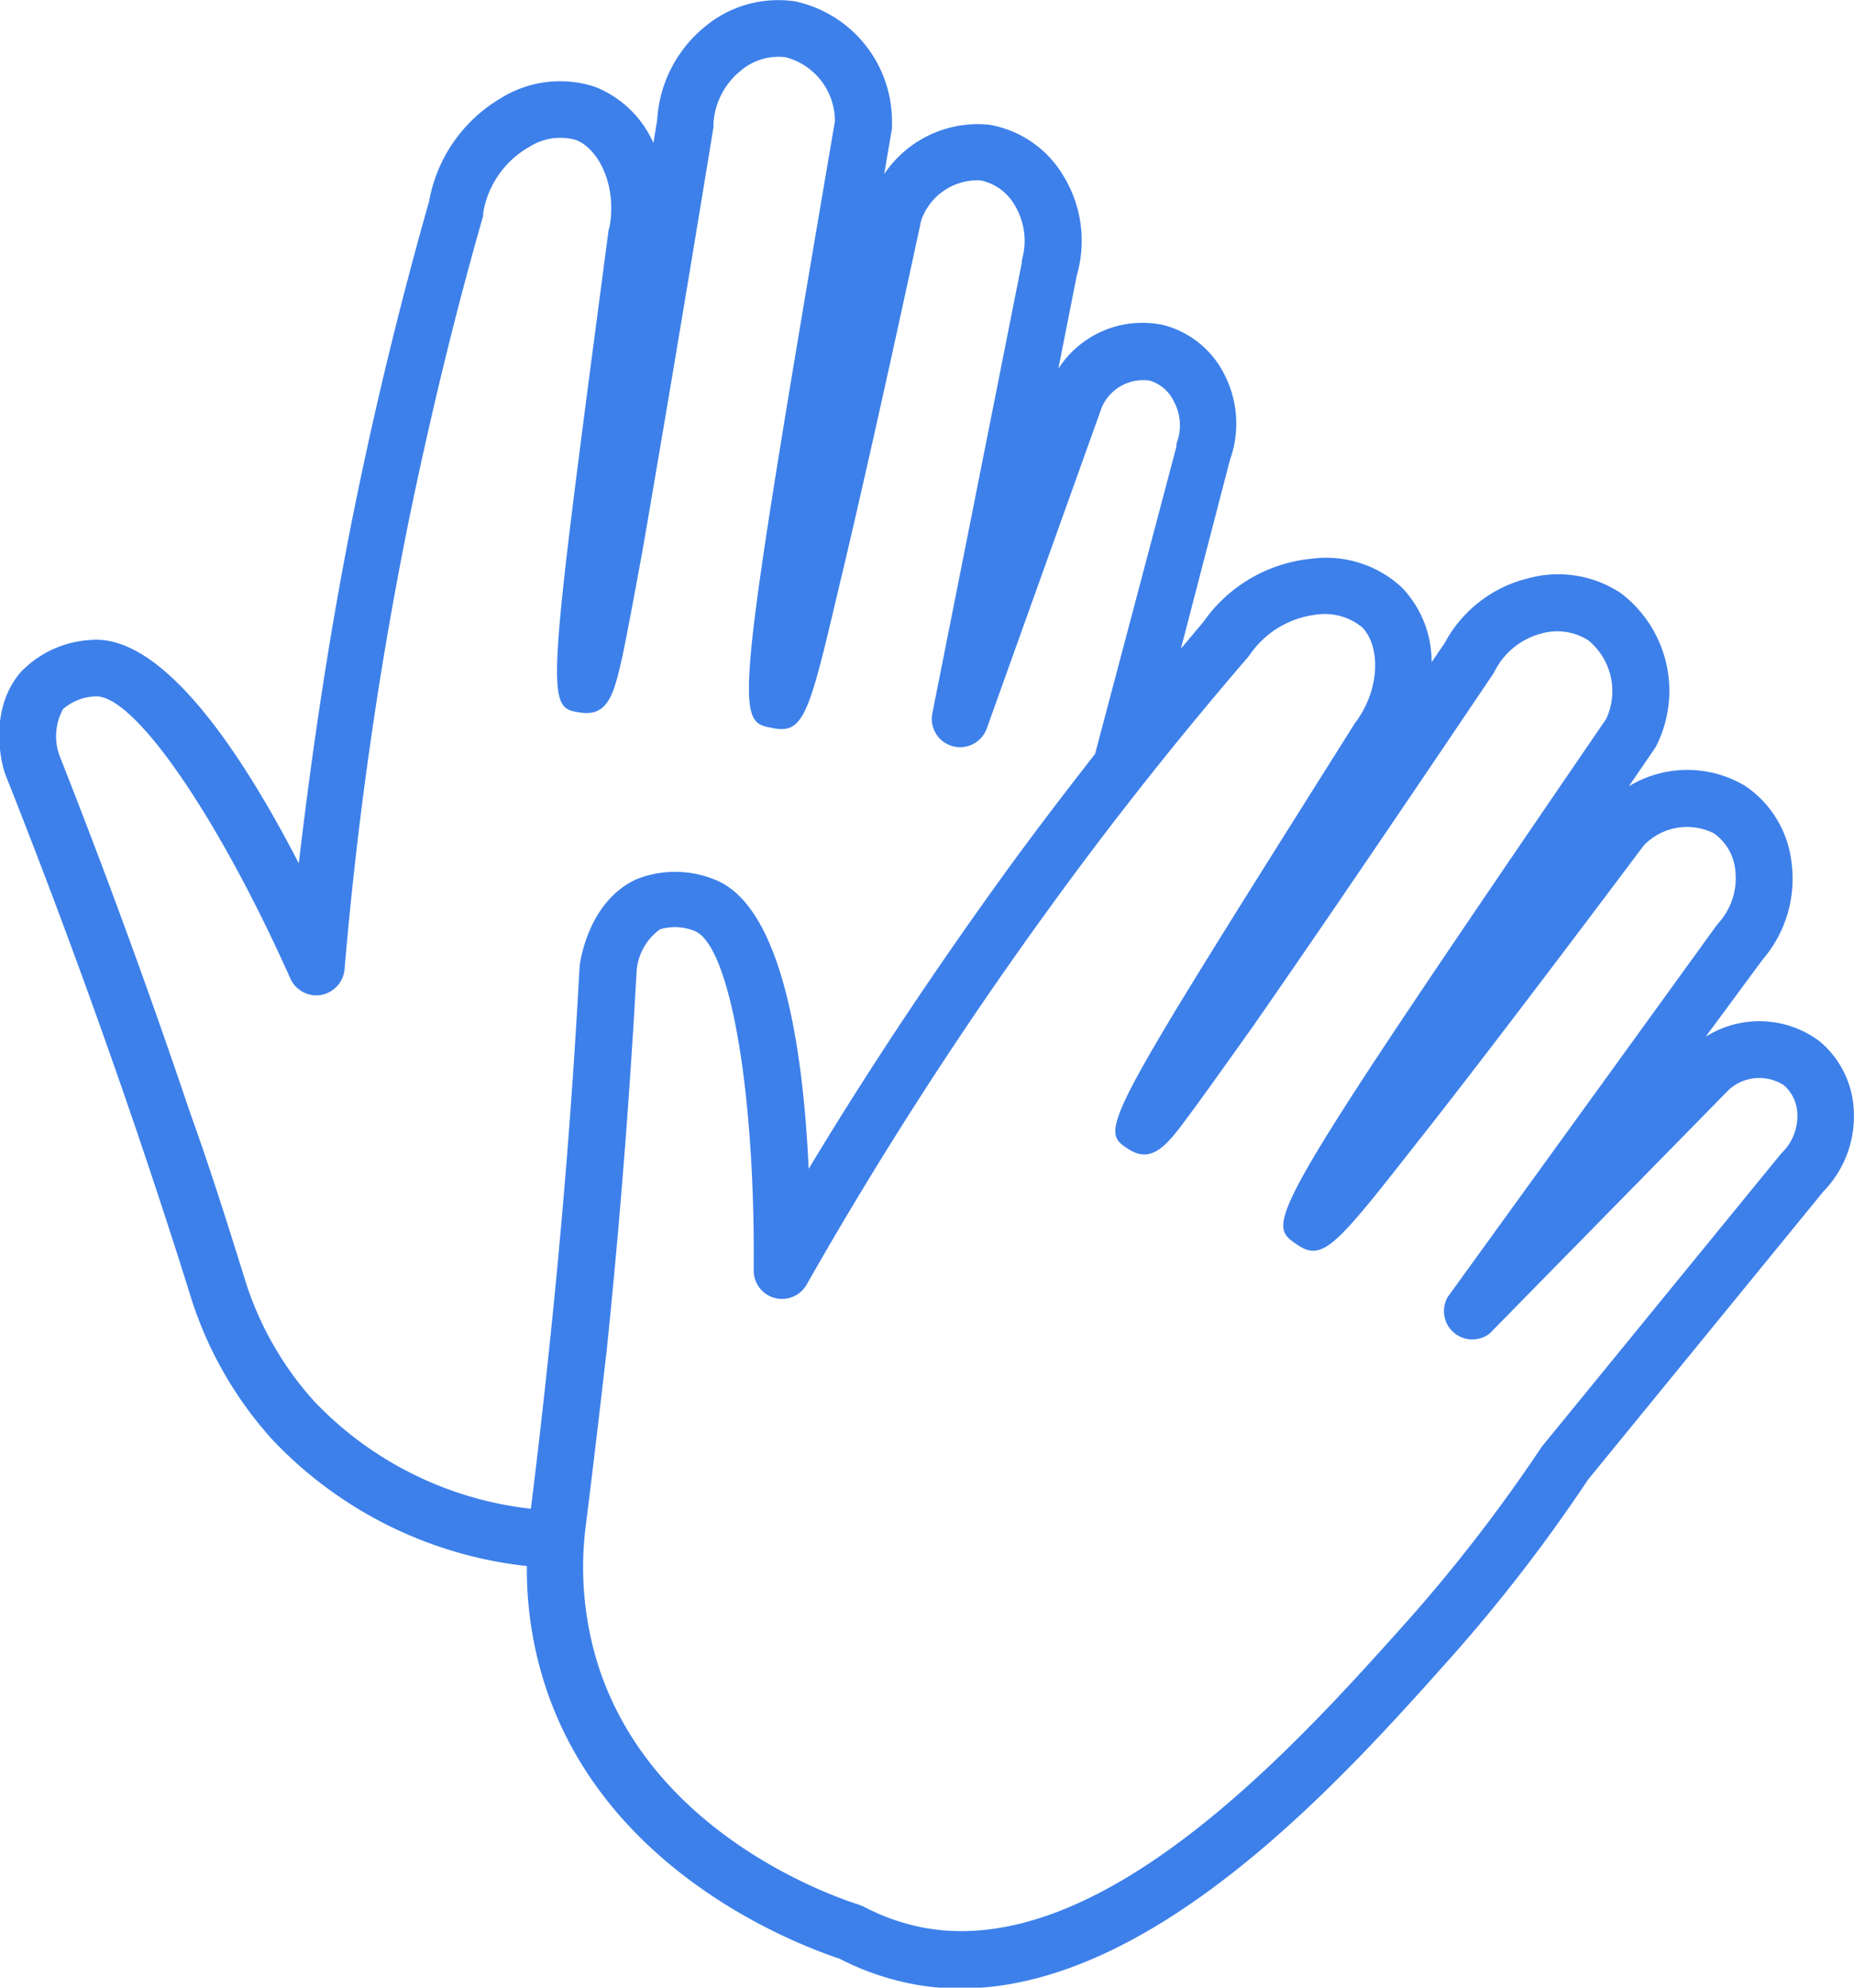 <svg xmlns="http://www.w3.org/2000/svg" viewBox="0 0 88.36 94.67"><defs><style>.cls-1{fill:#3d80ea;}</style></defs><g id="snooze"><path class="cls-1" d="M88.35,52.9a4.54,4.54,0,0,0-1.65-3.32,4.79,4.79,0,0,0-5.41-.2L84,45.71a5.9,5.9,0,0,0,1.38-4.65,5.09,5.09,0,0,0-2.18-3.61,5.36,5.36,0,0,0-5.57,0l1.24-1.81a1.28,1.28,0,0,0,.11-.2,5.84,5.84,0,0,0-1.72-7.18,5.4,5.4,0,0,0-4.41-.72,6.17,6.17,0,0,0-4,3.09l-.62.91A5.11,5.11,0,0,0,66.83,28a5.29,5.29,0,0,0-4.3-1.39,7.12,7.12,0,0,0-5.17,3l-1.08,1.29,2.34-9a5.11,5.11,0,0,0-.28-4.09,4.51,4.51,0,0,0-2.9-2.33,4.77,4.77,0,0,0-5,2.08l.88-4.45a5.91,5.91,0,0,0-.68-4.8,5.1,5.1,0,0,0-3.5-2.37,5.38,5.38,0,0,0-5,2.35c.12-.7.24-1.42.37-2.16a1.94,1.94,0,0,0,0-.24A5.85,5.85,0,0,0,37.92.07a5.45,5.45,0,0,0-4.31,1.19,6.19,6.19,0,0,0-2.29,4.46l-.18,1.09a5.09,5.09,0,0,0-2.77-2.67,5.34,5.34,0,0,0-4.49.53,7.16,7.16,0,0,0-3.43,4.92c-1.36,4.78-2.55,9.67-3.54,14.53-1.14,5.6-2,11.3-2.67,17-2.71-5.25-6.47-10.92-9.9-10.64A5,5,0,0,0,1,32c-1.5,1.73-1,4.15-.76,4.85L.3,37c2.2,5.54,4.29,11.22,6.21,16.86.89,2.62,1.77,5.3,2.61,8A18.27,18.27,0,0,0,13,68.59a19.62,19.62,0,0,0,12.11,6,17.92,17.92,0,0,0,.83,5.56c2.85,9,12,12.45,14.07,13.14a12.86,12.86,0,0,0,3.5,1.21,12,12,0,0,0,2.31.21C55.13,94.67,64.1,84.6,69.1,79a77.25,77.25,0,0,0,6.58-8.52L86.9,56.75A5.13,5.13,0,0,0,88.35,52.9ZM27.62,46.07c-.32,6-.8,12-1.42,17.91-.27,2.61-.57,5.25-.9,7.88A16.82,16.82,0,0,1,15,66.77,15.5,15.5,0,0,1,11.69,61C10.85,58.3,10,55.6,9.06,53,7.14,47.3,5.05,41.6,2.84,36A2.7,2.7,0,0,1,3,33.78a2.45,2.45,0,0,1,1.52-.61c1.83-.15,5.83,5.63,9.32,13.44a1.36,1.36,0,0,0,1.46.78,1.37,1.37,0,0,0,1.12-1.22,188.17,188.17,0,0,1,3.09-21.51c1-4.82,2.16-9.66,3.52-14.39l0-.14A4.45,4.45,0,0,1,25.22,7a2.76,2.76,0,0,1,2.21-.34c1.1.41,2,2.19,1.61,4.2A.29.29,0,0,0,29,11c-3,22.69-3,22.69-1.33,22.94,1.36.2,1.61-1,2-2.71.23-1.11.55-2.81.95-5C31.4,21.72,32.54,15,34,6.08a.77.77,0,0,0,0-.15A3.5,3.5,0,0,1,35.3,3.37a2.76,2.76,0,0,1,2.16-.64,3.14,3.14,0,0,1,2.33,3.05c-4.87,28.53-4.73,28.56-3,28.89C38.33,35,38.56,34,40,27.9c.92-3.84,2.24-9.69,3.9-17.39a2.84,2.84,0,0,1,2.82-1.92,2.44,2.44,0,0,1,1.62,1.15,3.28,3.28,0,0,1,.36,2.65l0,.12L44.43,34a1.35,1.35,0,0,0,2.59.72l5.49-15.32a2.15,2.15,0,0,1,2.29-1.27,1.87,1.87,0,0,1,1.15,1,2.39,2.39,0,0,1,.12,2,.93.93,0,0,0,0,.13L52.19,35.91c-1.41,1.8-2.79,3.61-4.12,5.43C44.69,46,41.5,50.76,38.54,55.67c-.27-5.9-1.31-12.62-4.54-13.8a5,5,0,0,0-3.65,0c-2.09.95-2.61,3.37-2.72,4.09A.62.62,0,0,0,27.62,46.07Zm57.32,8.82-.09.1L73.55,68.82l-.08.1a76.06,76.06,0,0,1-6.38,8.27C62,82.87,52.62,93.43,44,91.81a10.22,10.22,0,0,1-2.84-1l-.22-.09C39.3,90.2,31,87.17,28.5,79.29a15.53,15.53,0,0,1-.58-6.64c.35-2.79.68-5.61,1-8.39.62-6,1.09-12,1.42-18a2.69,2.69,0,0,1,1.12-2,2.5,2.5,0,0,1,1.64.08C34.79,45,36,52,35.92,60.5a1.35,1.35,0,0,0,2.52.69,191.27,191.27,0,0,1,11.8-18.25c2.91-4,6-7.88,9.21-11.61l.09-.11a4.48,4.48,0,0,1,3.23-1.95,2.79,2.79,0,0,1,2.15.61c.83.84.91,2.84-.29,4.49l-.06.08c-12.2,19.36-12.2,19.36-10.79,20.28,1.15.75,1.89-.25,2.91-1.64.68-.91,1.68-2.32,3-4.17,2.58-3.7,6.44-9.36,11.47-16.82l.08-.14a3.47,3.47,0,0,1,2.24-1.79,2.75,2.75,0,0,1,2.22.33,3.13,3.13,0,0,1,.85,3.74c-16.35,23.89-16.23,24-14.79,25,1.27.91,1.87.15,5.76-4.8,2.45-3.1,6.09-7.87,10.82-14.17a2.85,2.85,0,0,1,3.36-.57,2.45,2.45,0,0,1,1,1.73A3.2,3.2,0,0,1,81.87,44l-.07.09L69,61.77A1.35,1.35,0,0,0,71,63.51L82.41,51.89a2.16,2.16,0,0,1,2.61-.2,1.89,1.89,0,0,1,.64,1.36A2.45,2.45,0,0,1,84.94,54.89Z"/></g></svg>